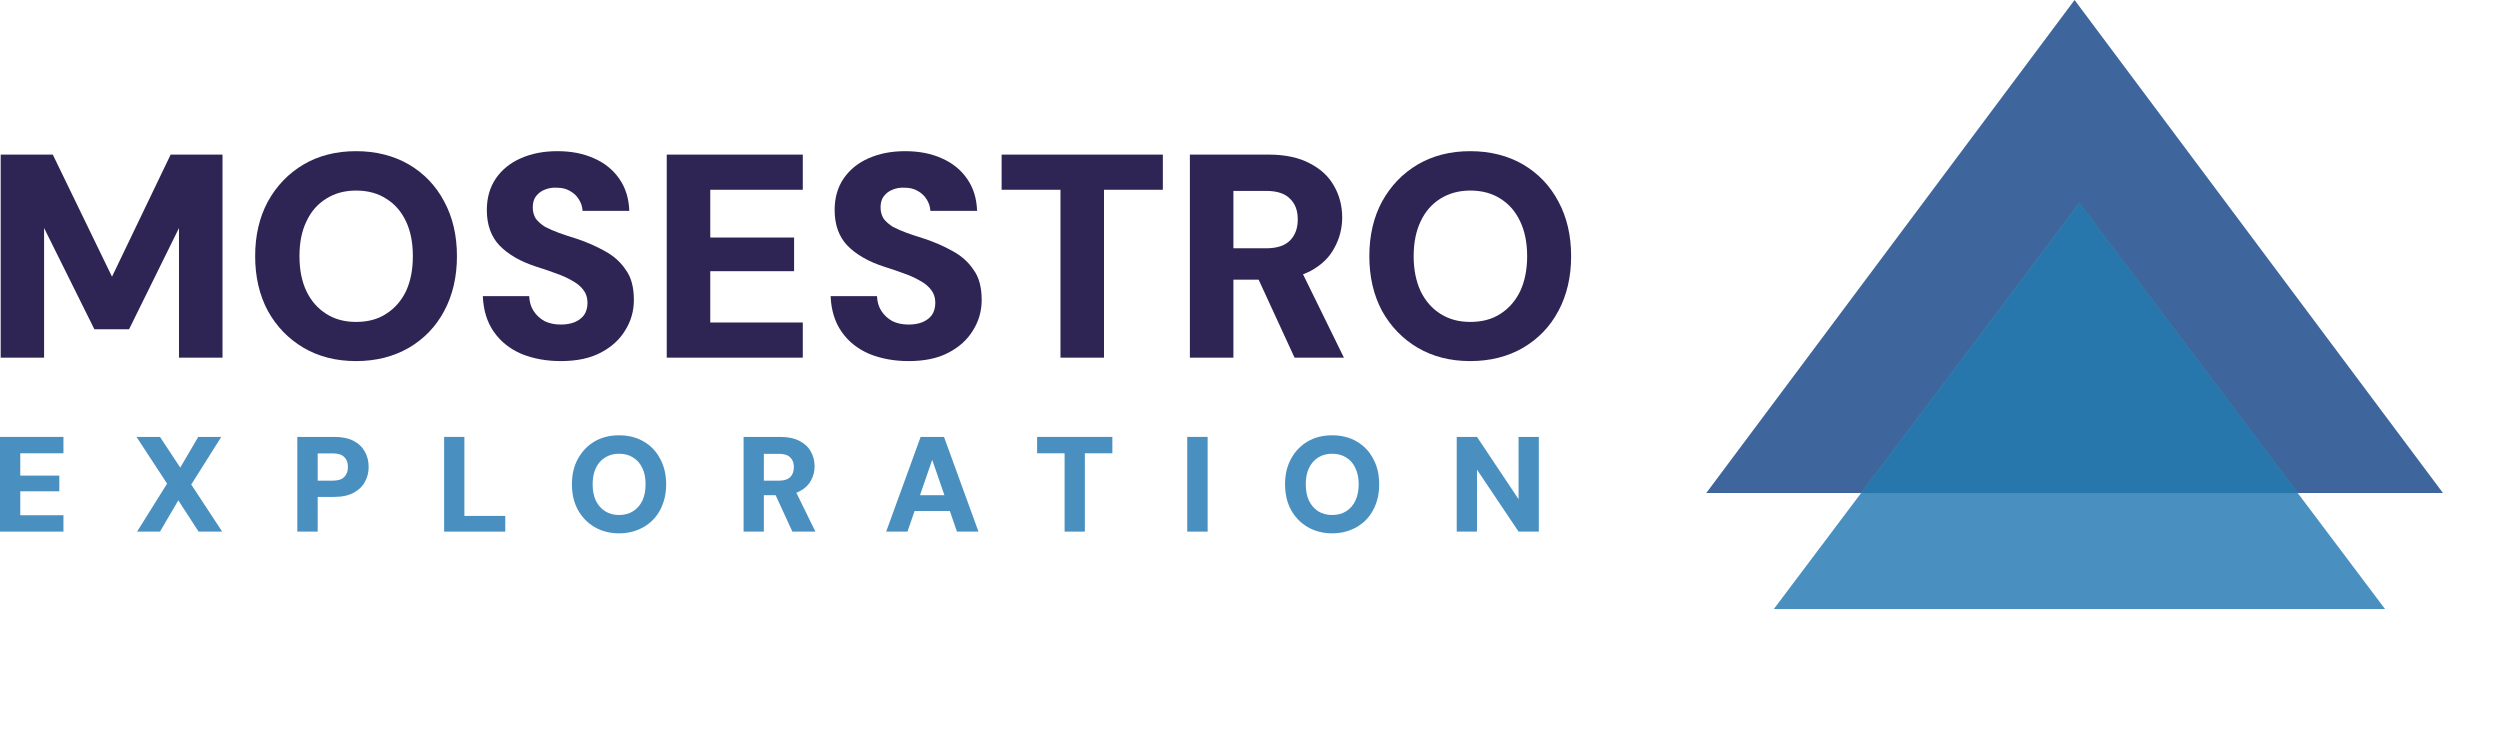 <svg width="218.299" height="65" viewBox="0 0 218.299 65" fill="none" xmlns="http://www.w3.org/2000/svg" xmlns:xlink="http://www.w3.org/1999/xlink">
	
	<defs/>
	<path id="Polygon 1" d="M181.15 0L148.99 43.05L213.32 43.05L181.15 0Z" fill="#3E669C" fill-opacity="1" fill-rule="evenodd"/>
	<path id="Polygon 2" d="M181.57 17.72L154.89 53.18L208.26 53.18L181.57 17.72Z" fill="#4990C0" fill-opacity="1" fill-rule="evenodd"/>
	<path id="Intersect" d="M200.638 43.052L181.579 17.727L162.519 43.052L200.638 43.052Z" clip-rule="evenodd" fill="#2877AC" fill-opacity="1" fill-rule="evenodd"/>
	<path id="Vector" d="M128.38 31.53C126.64 31.53 125.12 31.14 123.8 30.37C122.48 29.59 121.44 28.52 120.68 27.15C119.94 25.77 119.57 24.17 119.57 22.37C119.57 20.56 119.94 18.97 120.68 17.6C121.44 16.22 122.48 15.14 123.8 14.36C125.12 13.59 126.64 13.2 128.38 13.2C130.12 13.2 131.66 13.59 132.99 14.36C134.32 15.14 135.35 16.22 136.08 17.6C136.82 18.97 137.19 20.56 137.19 22.37C137.19 24.17 136.82 25.77 136.08 27.15C135.35 28.52 134.32 29.59 132.99 30.37C131.66 31.14 130.12 31.53 128.38 31.53ZM128.38 28.11C129.41 28.11 130.29 27.88 131.02 27.4C131.76 26.93 132.33 26.27 132.74 25.43C133.14 24.57 133.35 23.55 133.35 22.37C133.35 21.18 133.14 20.17 132.74 19.33C132.33 18.46 131.76 17.81 131.02 17.35C130.29 16.88 129.41 16.64 128.38 16.64C127.39 16.64 126.52 16.88 125.77 17.35C125.03 17.81 124.46 18.46 124.05 19.33C123.65 20.17 123.44 21.18 123.44 22.37C123.44 23.55 123.65 24.57 124.05 25.43C124.46 26.27 125.03 26.93 125.77 27.4C126.52 27.88 127.39 28.11 128.38 28.11Z" fill="#2E2555" fill-opacity="1" fill-rule="nonzero"/>
	<path id="Vector" d="M103.9 31.23L103.9 13.5L110.79 13.5C112.23 13.5 113.42 13.76 114.36 14.26C115.32 14.75 116.03 15.41 116.49 16.24C116.96 17.06 117.2 17.98 117.2 19C117.2 19.94 116.97 20.83 116.51 21.66C116.08 22.48 115.38 23.15 114.44 23.66C113.49 24.16 112.27 24.42 110.77 24.42L107.7 24.42L107.7 31.23L103.9 31.23ZM113.04 31.23L109.47 23.48L113.55 23.48L117.35 31.23L113.04 31.23ZM107.7 21.68L110.56 21.68C111.51 21.68 112.2 21.45 112.64 21C113.1 20.54 113.32 19.93 113.32 19.15C113.32 18.39 113.1 17.79 112.64 17.35C112.2 16.9 111.51 16.67 110.56 16.67L107.7 16.67L107.7 21.68Z" fill="#2E2555" fill-opacity="1" fill-rule="nonzero"/>
	<path id="Vector" d="M92.6 31.23L92.6 16.57L87.46 16.57L87.46 13.5L101.54 13.5L101.54 16.57L96.4 16.57L96.4 31.23L92.6 31.23Z" fill="#2E2555" fill-opacity="1" fill-rule="nonzero"/>
	<path id="Vector" d="M79.34 31.53C78.08 31.53 76.93 31.32 75.9 30.9C74.88 30.46 74.08 29.82 73.49 28.97C72.9 28.13 72.58 27.09 72.53 25.86L76.58 25.86C76.6 26.35 76.72 26.78 76.96 27.15C77.2 27.52 77.52 27.82 77.92 28.04C78.33 28.24 78.8 28.34 79.34 28.34C79.8 28.34 80.19 28.27 80.53 28.14C80.89 27.99 81.17 27.78 81.37 27.51C81.57 27.22 81.67 26.86 81.67 26.44C81.67 26 81.55 25.63 81.32 25.33C81.08 25.01 80.76 24.74 80.35 24.52C79.95 24.28 79.48 24.07 78.94 23.88C78.41 23.68 77.85 23.49 77.24 23.3C75.84 22.85 74.76 22.23 74 21.45C73.26 20.68 72.88 19.64 72.88 18.34C72.88 17.26 73.15 16.34 73.67 15.58C74.21 14.8 74.94 14.21 75.87 13.81C76.8 13.4 77.86 13.2 79.04 13.2C80.25 13.2 81.33 13.41 82.25 13.83C83.18 14.24 83.92 14.84 84.46 15.63C85 16.41 85.28 17.33 85.32 18.41L81.24 18.41C81.22 18.04 81.11 17.71 80.91 17.4C80.73 17.1 80.46 16.85 80.13 16.67C79.81 16.48 79.43 16.39 78.99 16.39C78.6 16.37 78.24 16.43 77.92 16.57C77.62 16.68 77.37 16.88 77.16 17.15C76.98 17.4 76.89 17.72 76.89 18.11C76.89 18.48 76.98 18.81 77.16 19.1C77.37 19.37 77.64 19.6 77.97 19.81C78.33 19.99 78.73 20.17 79.19 20.34C79.66 20.51 80.18 20.68 80.73 20.85C81.63 21.15 82.45 21.51 83.19 21.93C83.95 22.34 84.56 22.88 85.01 23.56C85.49 24.21 85.72 25.09 85.72 26.19C85.72 27.15 85.47 28.04 84.96 28.85C84.47 29.66 83.76 30.31 82.81 30.8C81.88 31.29 80.73 31.53 79.34 31.53Z" fill="#2E2555" fill-opacity="1" fill-rule="nonzero"/>
	<path id="Vector" d="M58.22 31.23L58.22 13.5L70.1 13.5L70.1 16.57L62.02 16.57L62.02 20.74L69.34 20.74L69.34 23.68L62.02 23.68L62.02 28.16L70.1 28.16L70.1 31.23L58.22 31.23Z" fill="#2E2555" fill-opacity="1" fill-rule="nonzero"/>
	<path id="Vector" d="M48.97 31.53C47.71 31.53 46.56 31.32 45.53 30.9C44.51 30.46 43.71 29.82 43.12 28.97C42.53 28.13 42.21 27.09 42.16 25.86L46.21 25.86C46.23 26.35 46.35 26.78 46.59 27.15C46.83 27.52 47.15 27.82 47.55 28.04C47.96 28.24 48.43 28.34 48.97 28.34C49.43 28.34 49.82 28.27 50.16 28.14C50.52 27.99 50.8 27.78 51 27.51C51.2 27.22 51.3 26.86 51.3 26.44C51.3 26 51.18 25.63 50.95 25.33C50.71 25.01 50.39 24.74 49.98 24.52C49.58 24.28 49.11 24.07 48.57 23.88C48.04 23.68 47.48 23.49 46.87 23.3C45.47 22.85 44.39 22.23 43.63 21.45C42.89 20.68 42.51 19.64 42.51 18.34C42.51 17.26 42.78 16.34 43.3 15.58C43.84 14.8 44.57 14.21 45.5 13.81C46.43 13.4 47.49 13.2 48.67 13.2C49.88 13.2 50.96 13.41 51.88 13.83C52.81 14.24 53.55 14.84 54.09 15.63C54.63 16.41 54.91 17.33 54.95 18.41L50.87 18.41C50.85 18.04 50.74 17.71 50.54 17.4C50.36 17.1 50.09 16.85 49.76 16.67C49.44 16.48 49.06 16.39 48.62 16.39C48.23 16.37 47.87 16.43 47.55 16.57C47.25 16.68 47 16.88 46.79 17.15C46.61 17.4 46.52 17.72 46.52 18.11C46.52 18.48 46.61 18.81 46.79 19.1C47 19.37 47.27 19.6 47.6 19.81C47.96 19.99 48.36 20.17 48.82 20.34C49.29 20.51 49.81 20.68 50.36 20.85C51.26 21.15 52.08 21.51 52.82 21.93C53.58 22.34 54.19 22.88 54.64 23.56C55.12 24.21 55.35 25.09 55.35 26.19C55.35 27.15 55.1 28.04 54.59 28.85C54.1 29.66 53.39 30.31 52.44 30.8C51.51 31.29 50.36 31.53 48.97 31.53Z" fill="#2E2555" fill-opacity="1" fill-rule="nonzero"/>
	<path id="Vector" d="M31.09 31.53C29.35 31.53 27.82 31.14 26.51 30.37C25.19 29.59 24.15 28.52 23.39 27.15C22.65 25.77 22.28 24.17 22.28 22.37C22.28 20.56 22.65 18.97 23.39 17.6C24.15 16.22 25.19 15.14 26.51 14.36C27.82 13.59 29.35 13.2 31.09 13.2C32.83 13.2 34.36 13.59 35.7 14.36C37.03 15.14 38.06 16.22 38.79 17.6C39.53 18.97 39.9 20.56 39.9 22.37C39.9 24.17 39.53 25.77 38.79 27.15C38.06 28.52 37.03 29.59 35.7 30.37C34.36 31.14 32.83 31.53 31.09 31.53ZM31.09 28.11C32.12 28.11 33 27.88 33.72 27.4C34.47 26.93 35.04 26.27 35.45 25.43C35.85 24.57 36.05 23.55 36.05 22.37C36.05 21.18 35.85 20.17 35.45 19.33C35.04 18.46 34.47 17.81 33.72 17.35C33 16.88 32.12 16.64 31.09 16.64C30.09 16.64 29.22 16.88 28.48 17.35C27.74 17.81 27.16 18.46 26.76 19.33C26.35 20.17 26.15 21.18 26.15 22.37C26.15 23.55 26.35 24.57 26.76 25.43C27.16 26.27 27.74 26.93 28.48 27.4C29.22 27.88 30.09 28.11 31.09 28.11Z" fill="#2E2555" fill-opacity="1" fill-rule="nonzero"/>
	<path id="Vector" d="M0.06 31.23L0.06 13.5L4.61 13.5L9.78 24.16L14.9 13.5L19.43 13.5L19.43 31.23L15.63 31.23L15.63 19.91L11.27 28.75L8.24 28.75L3.85 19.91L3.85 31.23L0.06 31.23Z" fill="#2E2555" fill-opacity="1" fill-rule="nonzero"/>
	<path id="Vector" d="M127.2 46.42L127.2 38.15L128.97 38.15L132.6 43.59L132.6 38.15L134.37 38.15L134.37 46.42L132.6 46.42L128.97 41.01L128.97 46.42L127.2 46.42Z" fill="#4990C0" fill-opacity="1" fill-rule="nonzero"/>
	<path id="Vector" d="M116.32 46.57C115.51 46.57 114.8 46.38 114.18 46.02C113.57 45.66 113.08 45.16 112.73 44.52C112.38 43.87 112.21 43.13 112.21 42.29C112.21 41.44 112.38 40.7 112.73 40.07C113.08 39.42 113.57 38.91 114.18 38.55C114.8 38.19 115.51 38.01 116.32 38.01C117.13 38.01 117.85 38.19 118.47 38.55C119.09 38.91 119.58 39.42 119.91 40.07C120.26 40.7 120.43 41.44 120.43 42.29C120.43 43.13 120.26 43.87 119.91 44.52C119.58 45.16 119.09 45.66 118.47 46.02C117.85 46.38 117.13 46.57 116.32 46.57ZM116.32 44.97C116.8 44.97 117.21 44.86 117.55 44.64C117.9 44.42 118.17 44.11 118.35 43.72C118.54 43.32 118.64 42.84 118.64 42.29C118.64 41.74 118.54 41.26 118.35 40.87C118.17 40.47 117.9 40.16 117.55 39.95C117.21 39.73 116.8 39.62 116.32 39.62C115.86 39.62 115.45 39.73 115.1 39.95C114.76 40.16 114.49 40.47 114.3 40.87C114.11 41.26 114.02 41.74 114.02 42.29C114.02 42.84 114.11 43.32 114.3 43.72C114.49 44.11 114.76 44.42 115.1 44.64C115.45 44.86 115.86 44.97 116.32 44.97Z" fill="#4990C0" fill-opacity="1" fill-rule="nonzero"/>
	<path id="Vector" d="M103.67 46.42L103.67 38.15L105.45 38.15L105.45 46.42L103.67 46.42Z" fill="#4990C0" fill-opacity="1" fill-rule="nonzero"/>
	<path id="Vector" d="M92.96 46.42L92.96 39.58L90.56 39.58L90.56 38.15L97.13 38.15L97.13 39.58L94.73 39.58L94.73 46.42L92.96 46.42Z" fill="#4990C0" fill-opacity="1" fill-rule="nonzero"/>
	<path id="Vector" d="M77.38 46.42L80.39 38.15L82.43 38.15L85.44 46.42L83.56 46.42L81.4 40.15L79.24 46.42L77.38 46.42ZM78.69 44.62L79.16 43.24L83.5 43.24L83.96 44.62L78.69 44.62Z" fill="#4990C0" fill-opacity="1" fill-rule="nonzero"/>
	<path id="Vector" d="M64.93 46.42L64.93 38.15L68.14 38.15C68.81 38.15 69.37 38.27 69.81 38.5C70.26 38.73 70.59 39.04 70.8 39.43C71.02 39.81 71.13 40.24 71.13 40.72C71.13 41.16 71.03 41.57 70.81 41.96C70.61 42.34 70.29 42.65 69.84 42.89C69.4 43.13 68.83 43.24 68.13 43.24L66.7 43.24L66.7 46.42L64.93 46.42ZM69.19 46.42L67.53 42.81L69.43 42.81L71.2 46.42L69.19 46.42ZM66.7 41.97L68.04 41.97C68.48 41.97 68.8 41.86 69.01 41.65C69.22 41.44 69.32 41.15 69.32 40.79C69.32 40.43 69.22 40.15 69.01 39.95C68.8 39.73 68.48 39.63 68.04 39.63L66.7 39.63L66.7 41.97Z" fill="#4990C0" fill-opacity="1" fill-rule="nonzero"/>
	<path id="Vector" d="M54.05 46.57C53.24 46.57 52.53 46.38 51.91 46.02C51.3 45.66 50.82 45.16 50.46 44.52C50.11 43.87 49.94 43.13 49.94 42.29C49.94 41.44 50.11 40.7 50.46 40.07C50.82 39.42 51.3 38.91 51.91 38.55C52.53 38.19 53.24 38.01 54.05 38.01C54.87 38.01 55.58 38.19 56.2 38.55C56.83 38.91 57.31 39.42 57.65 40.07C57.99 40.7 58.17 41.44 58.17 42.29C58.17 43.13 57.99 43.87 57.65 44.52C57.31 45.16 56.83 45.66 56.2 46.02C55.58 46.38 54.87 46.57 54.05 46.57ZM54.05 44.97C54.53 44.97 54.94 44.86 55.28 44.64C55.63 44.42 55.9 44.11 56.09 43.72C56.28 43.32 56.37 42.84 56.37 42.29C56.37 41.74 56.28 41.26 56.09 40.87C55.9 40.47 55.63 40.16 55.28 39.95C54.94 39.73 54.53 39.62 54.05 39.62C53.59 39.62 53.18 39.73 52.84 39.95C52.49 40.16 52.22 40.47 52.03 40.87C51.84 41.26 51.75 41.74 51.75 42.29C51.75 42.84 51.84 43.32 52.03 43.72C52.22 44.11 52.49 44.42 52.84 44.64C53.18 44.86 53.59 44.97 54.05 44.97Z" fill="#4990C0" fill-opacity="1" fill-rule="nonzero"/>
	<path id="Vector" d="M38.78 46.42L38.78 38.15L40.55 38.15L40.55 45.05L44.12 45.05L44.12 46.42L38.78 46.42Z" fill="#4990C0" fill-opacity="1" fill-rule="nonzero"/>
	<path id="Vector" d="M25.96 46.42L25.96 38.15L29.18 38.15C29.86 38.15 30.42 38.26 30.86 38.49C31.31 38.72 31.64 39.04 31.86 39.44C32.08 39.83 32.19 40.28 32.19 40.77C32.19 41.24 32.09 41.67 31.87 42.06C31.66 42.46 31.33 42.78 30.89 43.02C30.45 43.26 29.88 43.39 29.18 43.39L27.74 43.39L27.74 46.42L25.96 46.42ZM27.74 41.97L29.06 41.97C29.52 41.97 29.86 41.86 30.06 41.65C30.28 41.43 30.38 41.14 30.38 40.77C30.38 40.4 30.28 40.12 30.06 39.91C29.86 39.7 29.52 39.59 29.06 39.59L27.74 39.59L27.74 41.97Z" fill="#4990C0" fill-opacity="1" fill-rule="nonzero"/>
	<path id="Vector" d="M11.97 46.42L14.59 42.23L11.92 38.15L13.97 38.15L15.74 40.83L17.31 38.15L19.32 38.15L16.7 42.31L19.4 46.42L17.34 46.42L15.57 43.69L13.97 46.42L11.97 46.42Z" fill="#4990C0" fill-opacity="1" fill-rule="nonzero"/>
	<path id="Vector" d="M0 46.42L0 38.15L5.54 38.15L5.54 39.58L1.77 39.58L1.77 41.53L5.18 41.53L5.18 42.9L1.77 42.9L1.77 44.99L5.54 44.99L5.54 46.42L0 46.42Z" fill="#4990C0" fill-opacity="1" fill-rule="nonzero"/>
</svg>
